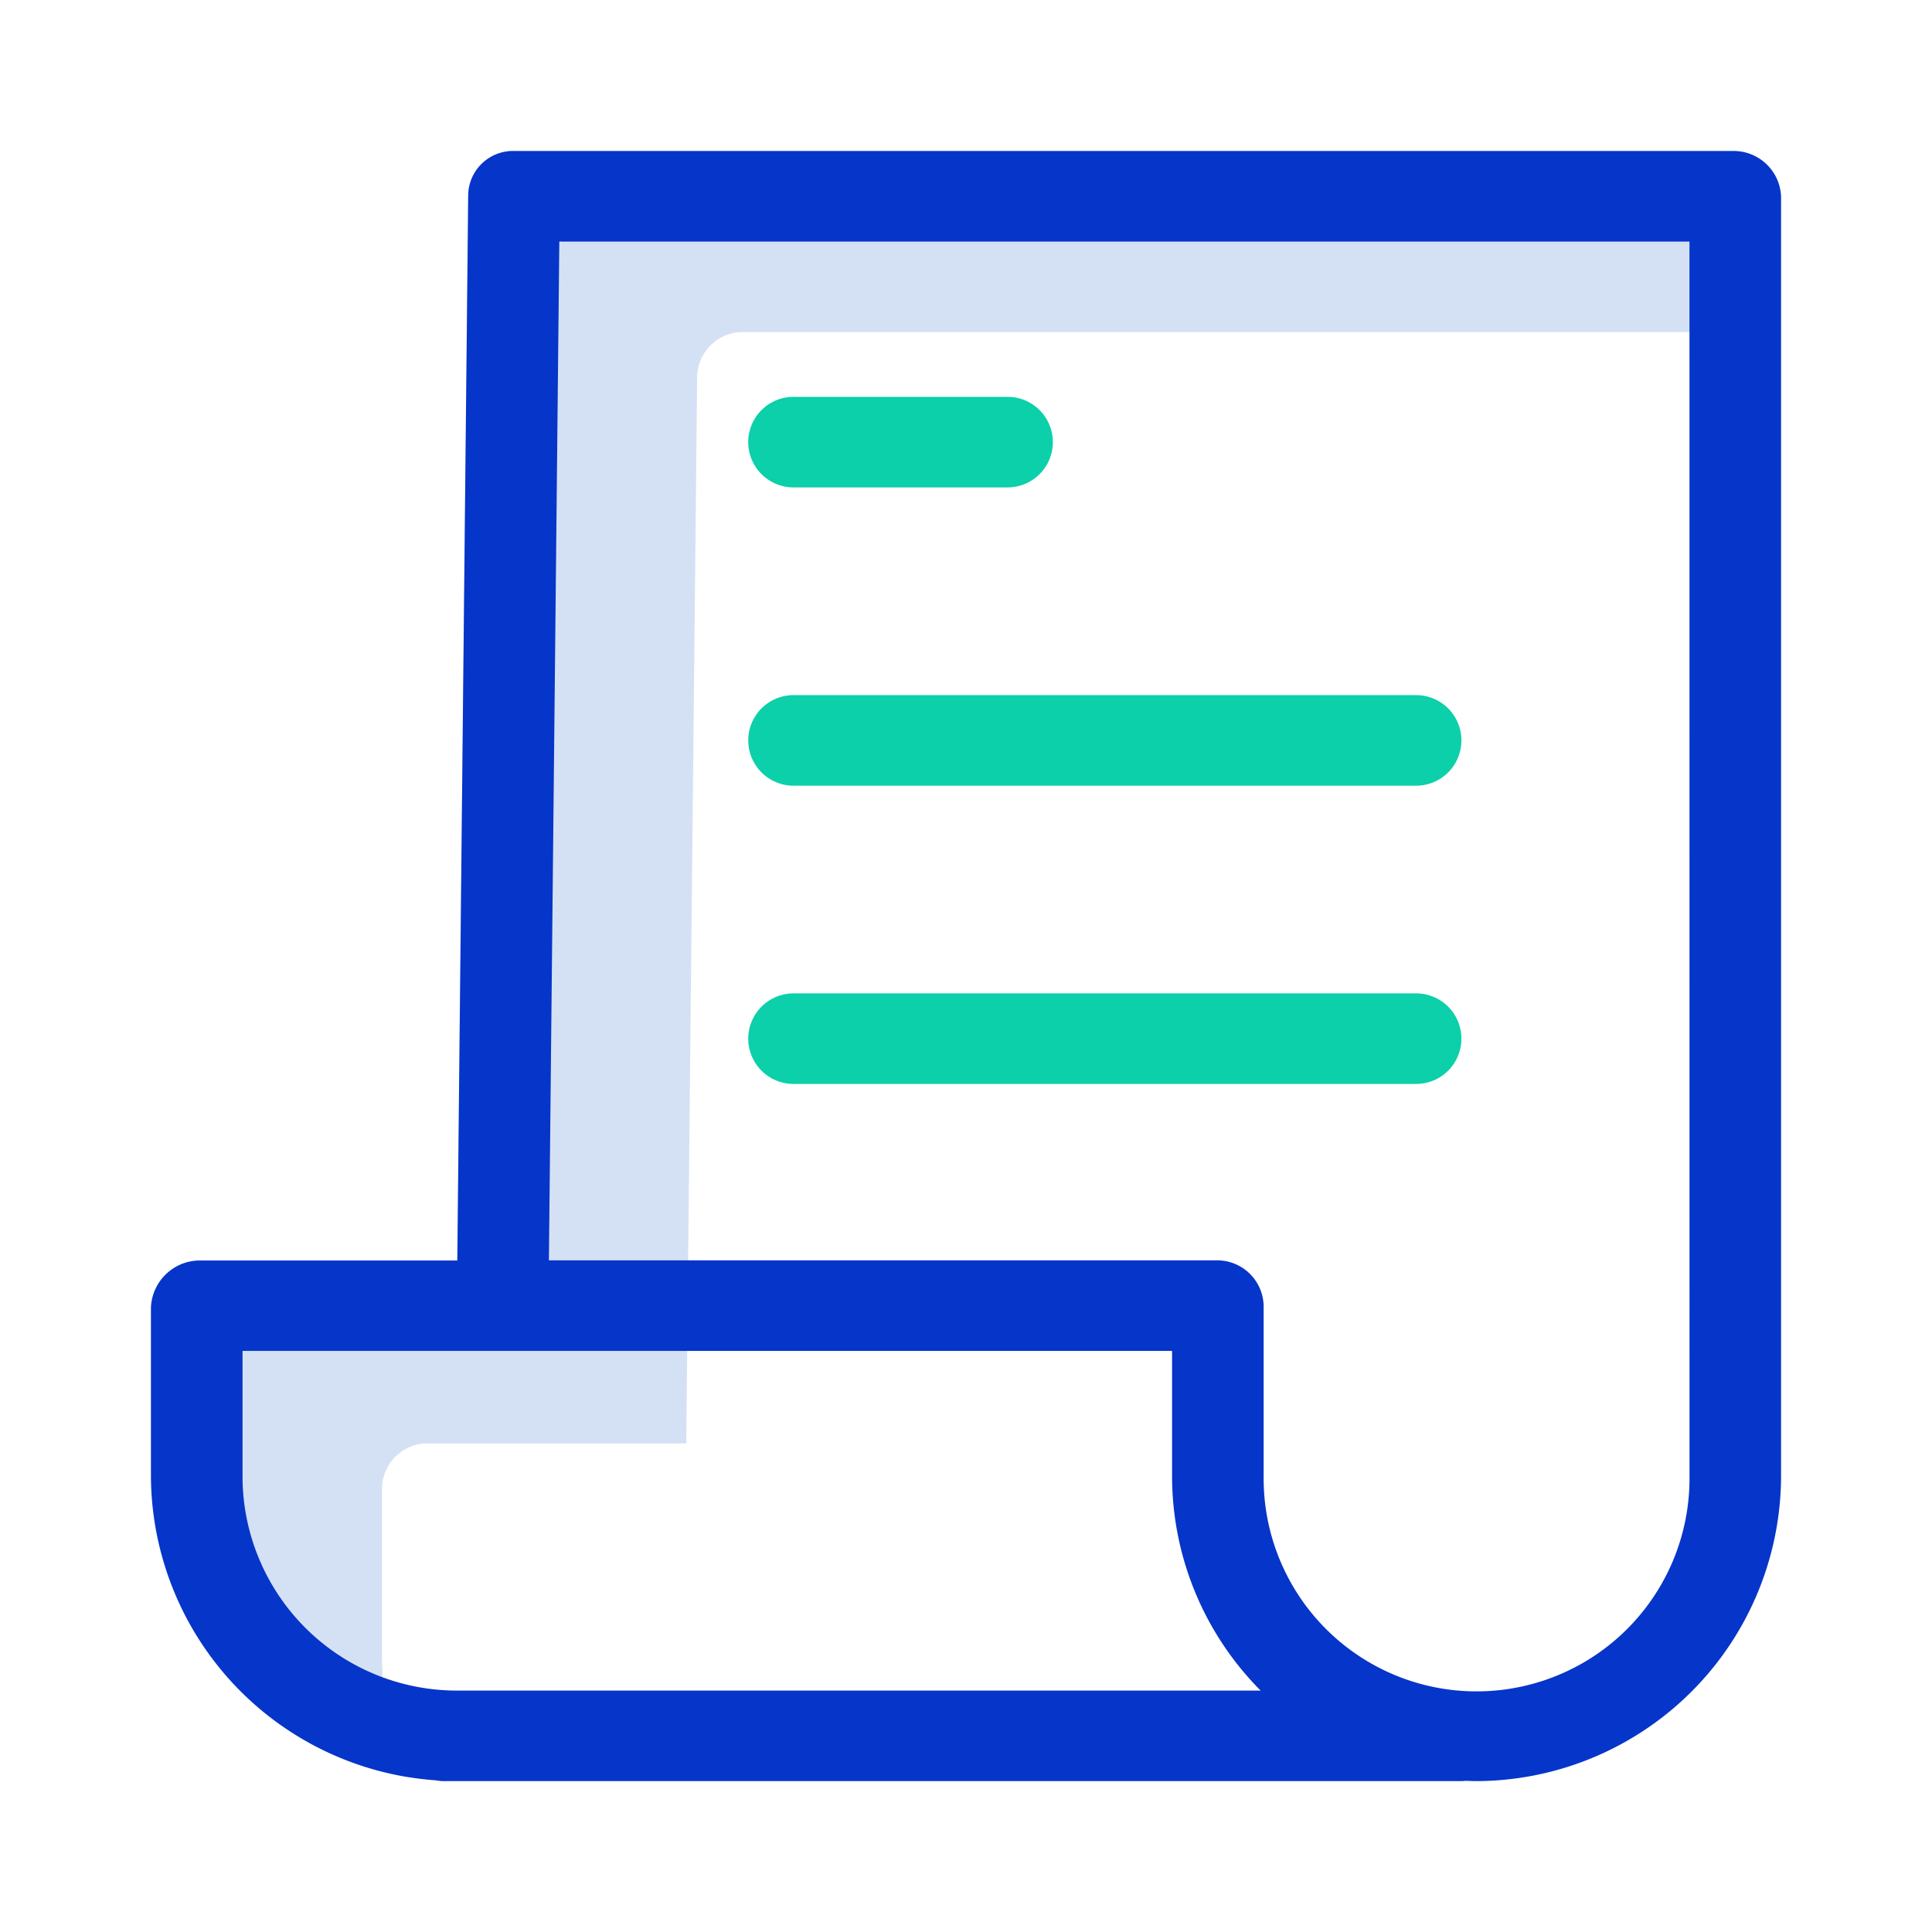<svg xmlns="http://www.w3.org/2000/svg" width="64" height="64" viewBox="0 0 64 64"><defs><style>.a{fill:none;}.b{fill:#d4e1f4;}.c{fill:#0bd0aa;}.d{fill:#0635c9;}</style></defs><rect class="a" width="64" height="64"/><g transform="translate(5 5.002)"><path class="b" d="M8.053,49.89V44.313a1.509,1.509,0,0,1,1.517-1.5h8.561l.361-35.328A1.509,1.509,0,0,1,20.008,6H54.327V1.5A1.509,1.509,0,0,0,52.81,0H12.424a1.509,1.509,0,0,0-1.517,1.485l-.361,35.328H1.986a1.508,1.508,0,0,0-1.517,1.5V43.89a10.1,10.1,0,0,0,8.395,9.973A10.1,10.1,0,0,1,8.053,49.89Zm0,0" transform="translate(-0.398 -0.001)"/><g transform="translate(19.77 8.145)"><path class="c" d="M138.943,57.312h-7.091a1.5,1.5,0,1,1,0-3h7.091a1.5,1.5,0,1,1,0,3Zm0,0" transform="translate(-130.336 -54.313)"/><path class="c" d="M152.477,123.18H131.853a1.5,1.5,0,1,1,0-3h20.624a1.5,1.5,0,1,1,0,3Zm0,0" transform="translate(-130.336 -110.3)"/><path class="c" d="M152.477,189.047H131.853a1.5,1.5,0,1,1,0-3h20.624a1.5,1.5,0,1,1,0,3Zm0,0" transform="translate(-130.336 -166.287)"/></g><path class="d" d="M52.413,0H12.026A1.483,1.483,0,0,0,10.51,1.445v.008l-.361,35.3H1.588A1.626,1.626,0,0,0,0,38.312v5.577A10.147,10.147,0,0,0,9.441,53.974,1.462,1.462,0,0,0,9.708,54H43.365a1.464,1.464,0,0,0,.168-.009c.127,0,.254.009.383.009A10.126,10.126,0,0,0,54,43.889V1.5A1.571,1.571,0,0,0,52.413,0ZM3.034,43.889v-4.14H33.826v4.14A10.082,10.082,0,0,0,36.76,51H10.071A7.1,7.1,0,0,1,3.034,43.889Zm47.933,0a7.054,7.054,0,1,1-14.107,0V38.312a1.541,1.541,0,0,0-1.49-1.563H13.183L13.528,3H50.966Zm0,0" transform="translate(0 0)"/></g></svg>
